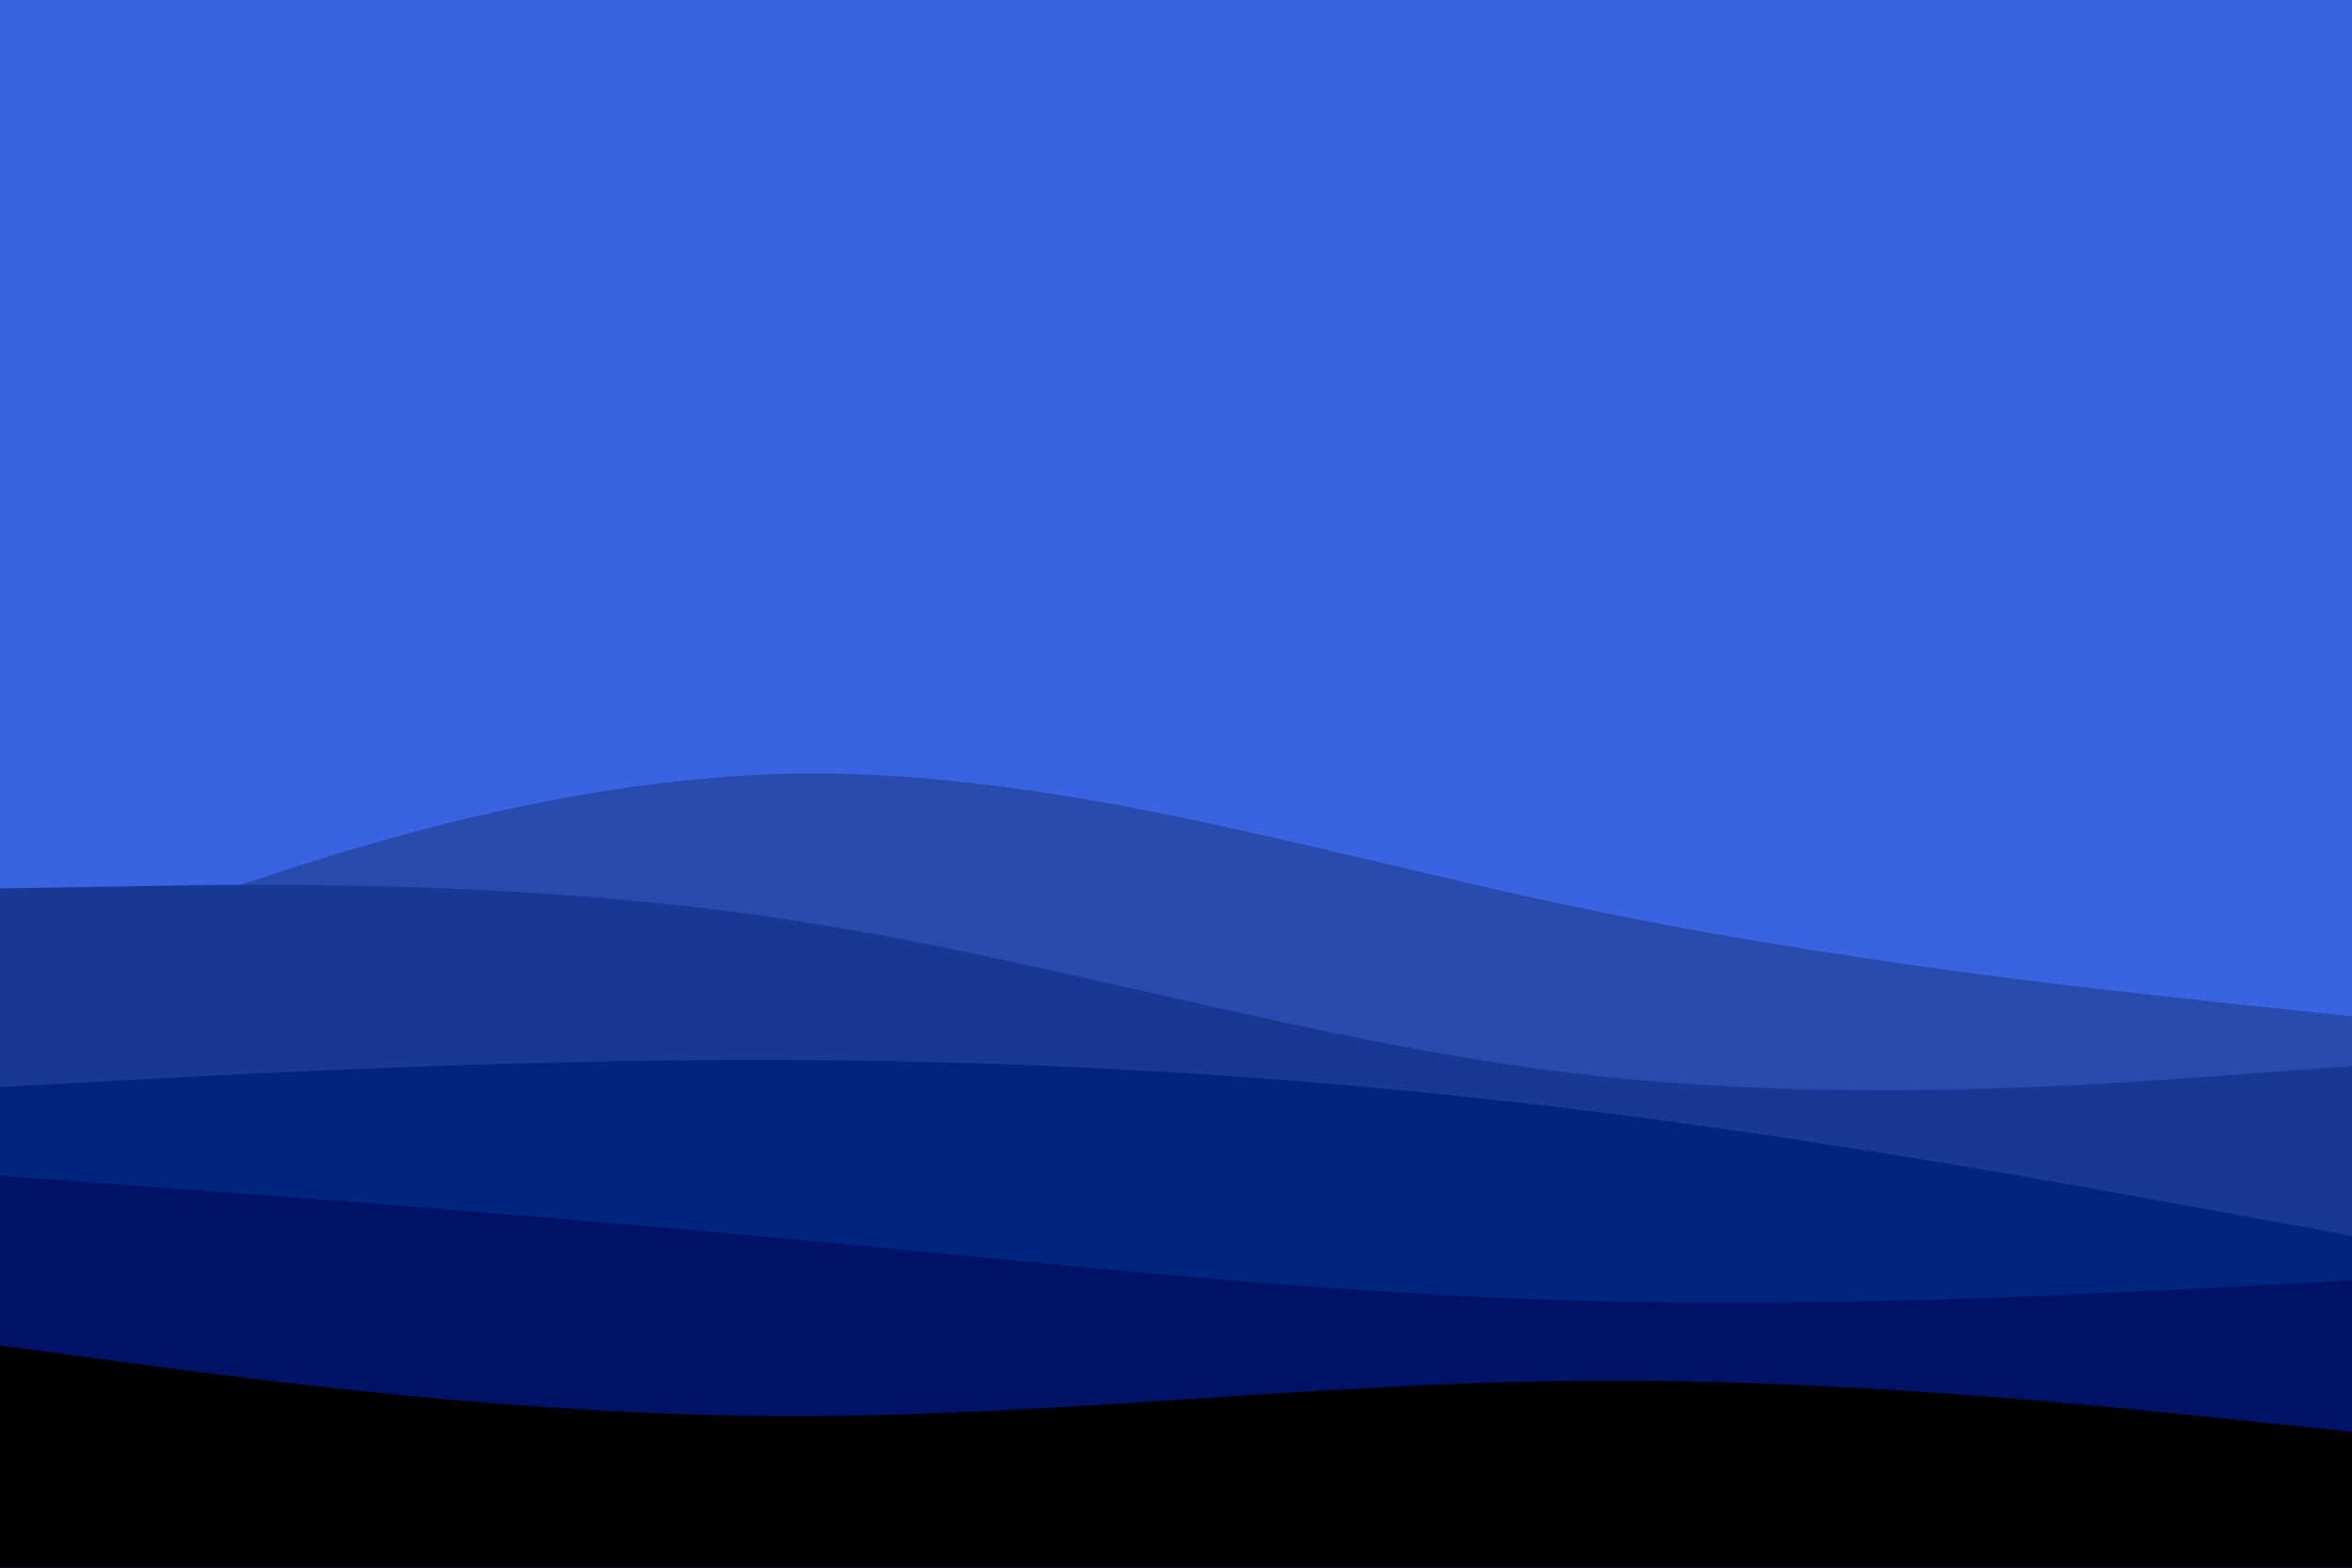 <svg id="visual" viewBox="0 0 900 600" width="900" height="600" xmlns="http://www.w3.org/2000/svg" xmlns:xlink="http://www.w3.org/1999/xlink" version="1.1"><rect x="0" y="0" width="900" height="600" fill="#3a63e3"></rect><path d="M0 372L50 353.7C100 335.3 200 298.7 300 296.2C400 293.7 500 325.3 600 346.5C700 367.7 800 378.3 850 383.7L900 389L900 601L850 601C800 601 700 601 600 601C500 601 400 601 300 601C200 601 100 601 50 601L0 601Z" fill="#294bae"></path><path d="M0 340L50 339.2C100 338.3 200 336.7 300 351.7C400 366.7 500 398.3 600 410.5C700 422.7 800 415.3 850 411.7L900 408L900 601L850 601C800 601 700 601 600 601C500 601 400 601 300 601C200 601 100 601 50 601L0 601Z" fill="#183896"></path><path d="M0 416L50 413.3C100 410.7 200 405.3 300 405.7C400 406 500 412 600 424.2C700 436.3 800 454.7 850 463.8L900 473L900 601L850 601C800 601 700 601 600 601C500 601 400 601 300 601C200 601 100 601 50 601L0 601Z" fill="#00257f"></path><path d="M0 450L50 453.7C100 457.3 200 464.7 300 474C400 483.3 500 494.7 600 497.7C700 500.7 800 495.3 850 492.7L900 490L900 601L850 601C800 601 700 601 600 601C500 601 400 601 300 601C200 601 100 601 50 601L0 601Z" fill="#001266"></path><path d="M0 515L50 521.7C100 528.3 200 541.7 300 542C400 542.3 500 529.7 600 528.5C700 527.3 800 537.7 850 542.8L900 548L900 601L850 601C800 601 700 601 600 601C500 601 400 601 300 601C200 601 100 601 50 601L0 601Z" fill="#000000"></path></svg>
